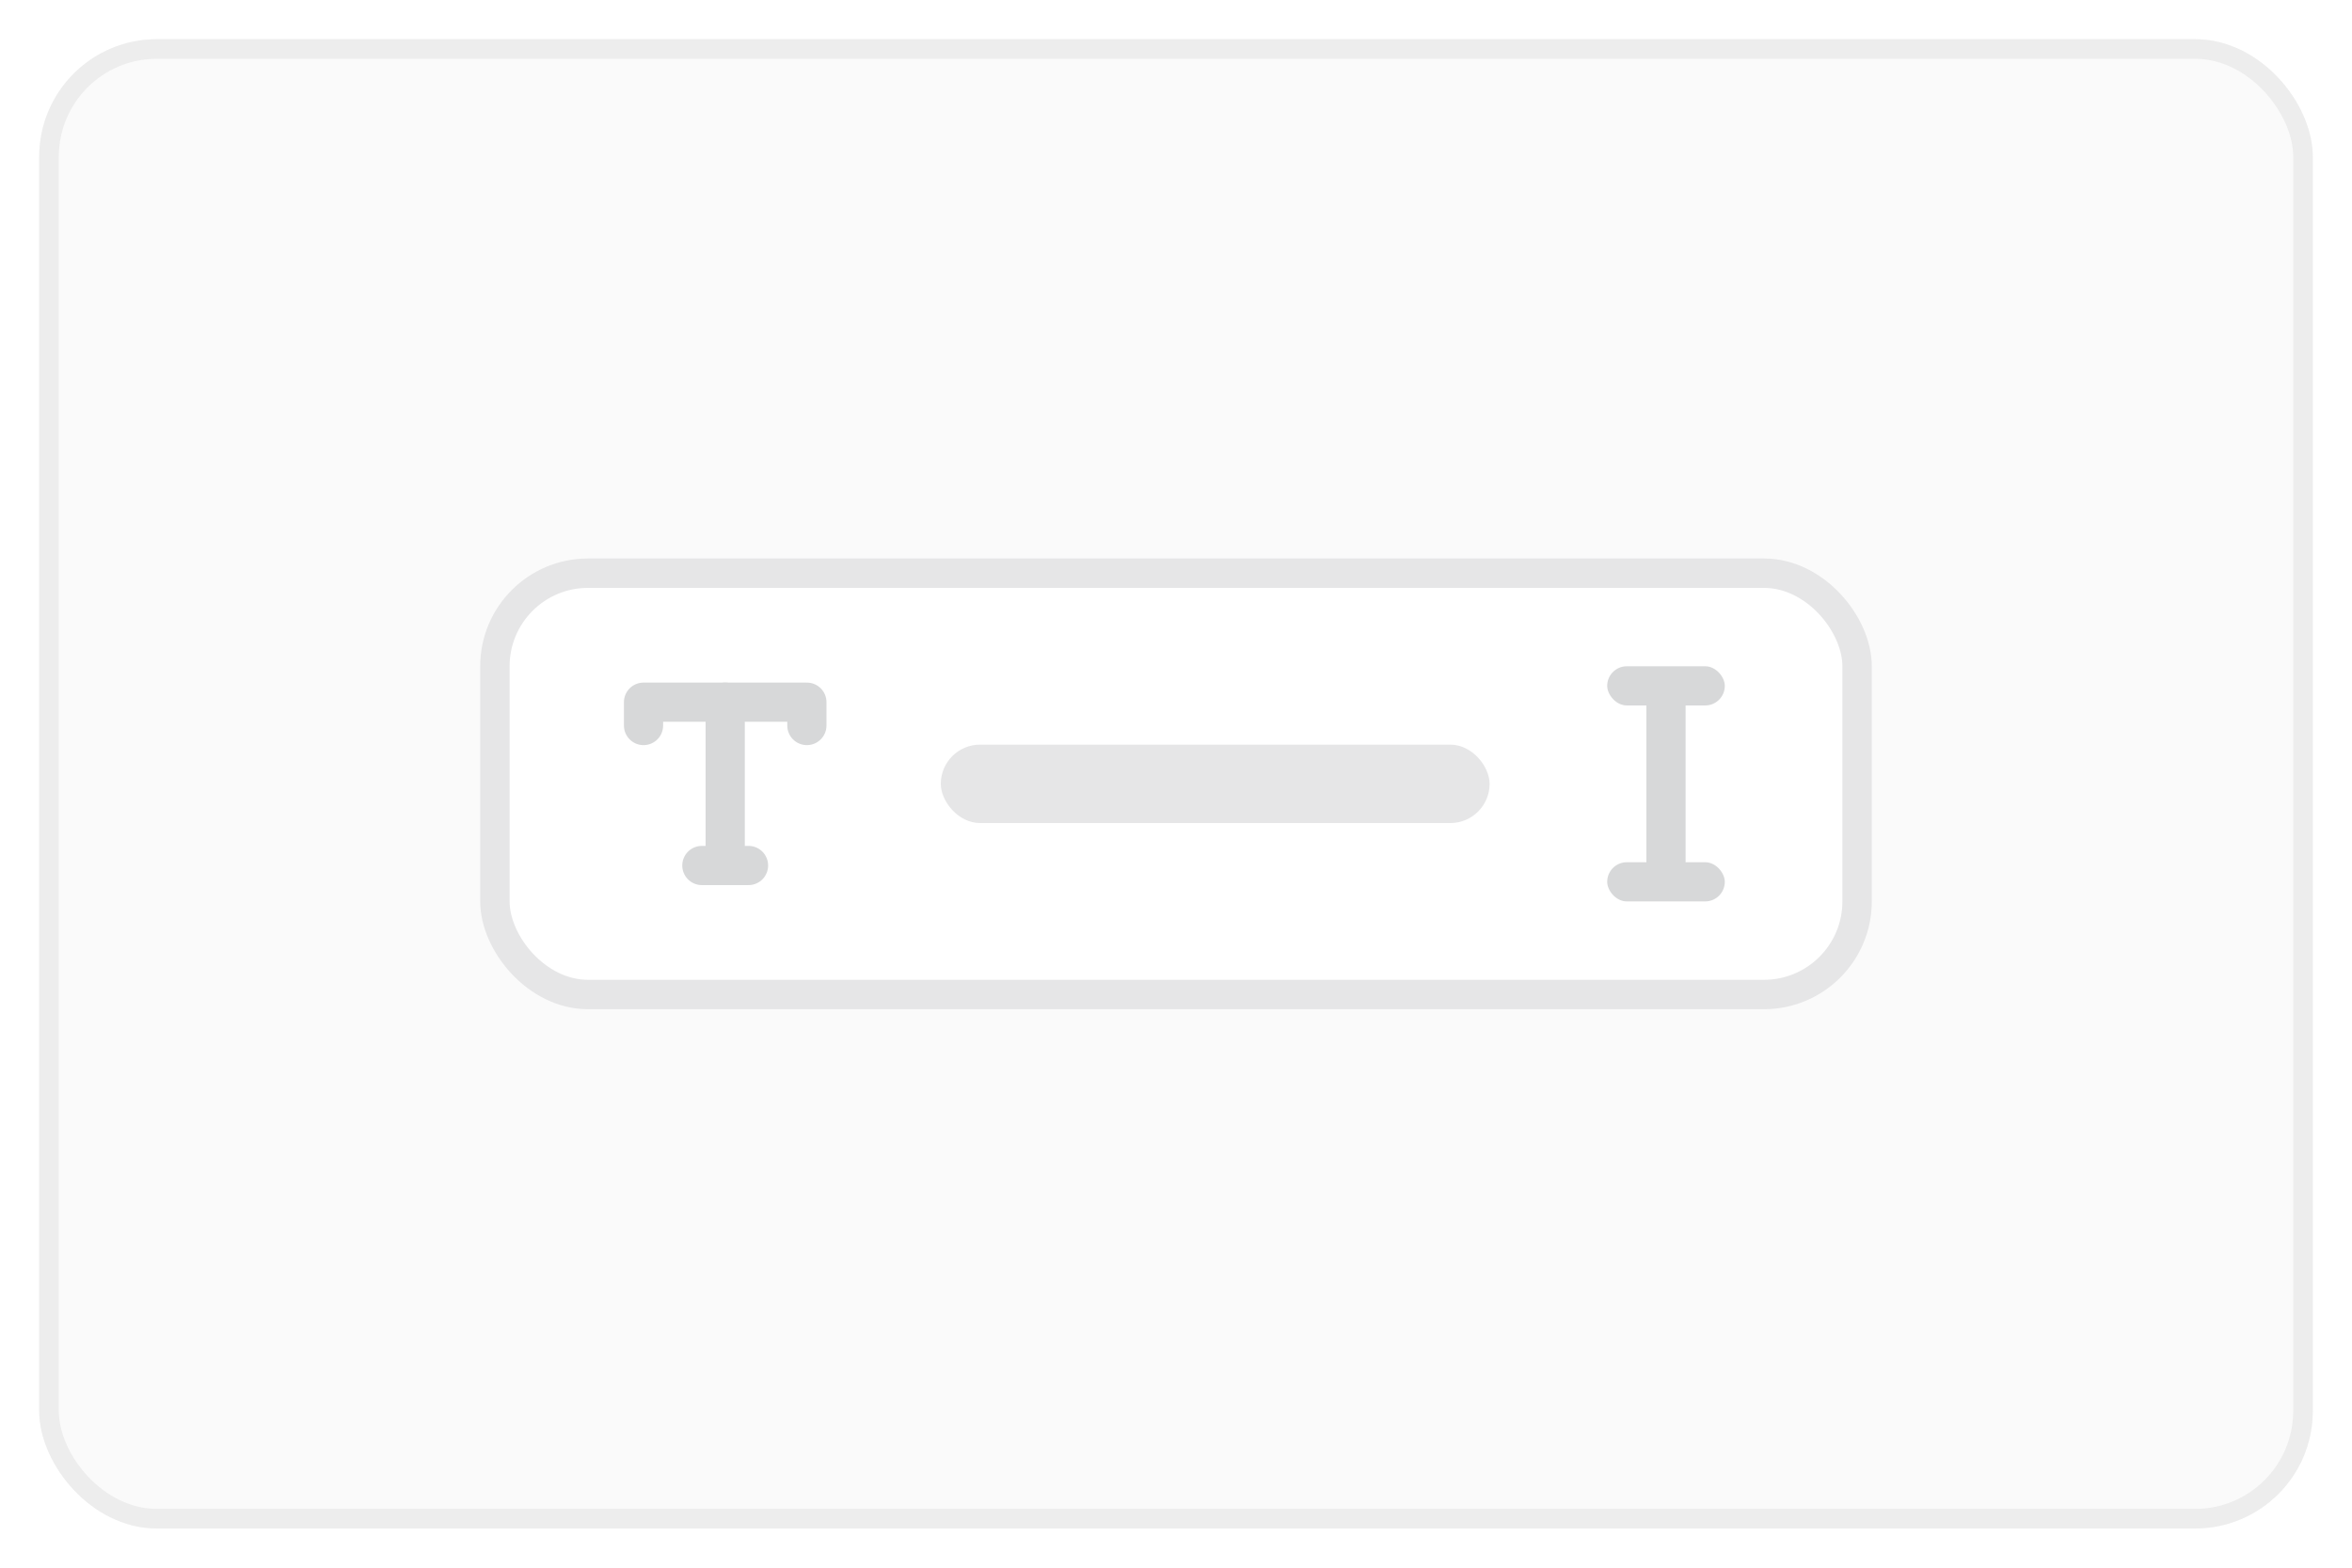 <svg width="120" height="80" viewBox="0 0 120 80" fill="none" xmlns="http://www.w3.org/2000/svg">
<g filter="url(#filter0_d_1314_36279)">
<rect x="2" y="1" width="116" height="76" rx="6" fill="#FAFAFA"/>
<rect x="2.5" y="1.5" width="115" height="75" rx="5.5" stroke="#EDEDED"/>
<rect x="25.25" y="28.25" width="69.5" height="21.5" rx="4.75" fill="white"/>
<rect x="25.25" y="28.25" width="69.5" height="21.5" rx="4.75" stroke="#E6E6E7" stroke-width="1.5"/>
<rect x="48" y="37" width="28" height="4" rx="2" fill="#E6E6E7"/>
<rect x="82" y="33" width="6" height="2" rx="1" fill="#D7D8D9"/>
<rect x="84" y="34" width="2" height="10" rx="1" fill="#D7D8D9"/>
<rect x="82" y="43" width="6" height="2" rx="1" fill="#D7D8D9"/>
<path d="M41.167 36.024V34.833H32.833V36.024" stroke="#D7D8D9" stroke-width="2" stroke-linecap="round" stroke-linejoin="round"/>
<path d="M37 34.833V43.167M37 43.167H35.809M37 43.167H38.19" stroke="#D7D8D9" stroke-width="2" stroke-linecap="round" stroke-linejoin="round"/>
</g>
<defs>
<filter id="filter0_d_1314_36279" x="0" y="0" width="120" height="80" filterUnits="userSpaceOnUse" color-interpolation-filters="sRGB">
<feFlood flood-opacity="0" result="BackgroundImageFix"/>
<feColorMatrix in="SourceAlpha" type="matrix" values="0 0 0 0 0 0 0 0 0 0 0 0 0 0 0 0 0 0 127 0" result="hardAlpha"/>
<feOffset dy="1"/>
<feGaussianBlur stdDeviation="1"/>
<feColorMatrix type="matrix" values="0 0 0 0 0.027 0 0 0 0 0.031 0 0 0 0 0.063 0 0 0 0.1 0"/>
<feBlend mode="normal" in2="BackgroundImageFix" result="effect1_dropShadow_1314_36279"/>
<feBlend mode="normal" in="SourceGraphic" in2="effect1_dropShadow_1314_36279" result="shape"/>
</filter>
</defs>
</svg>
